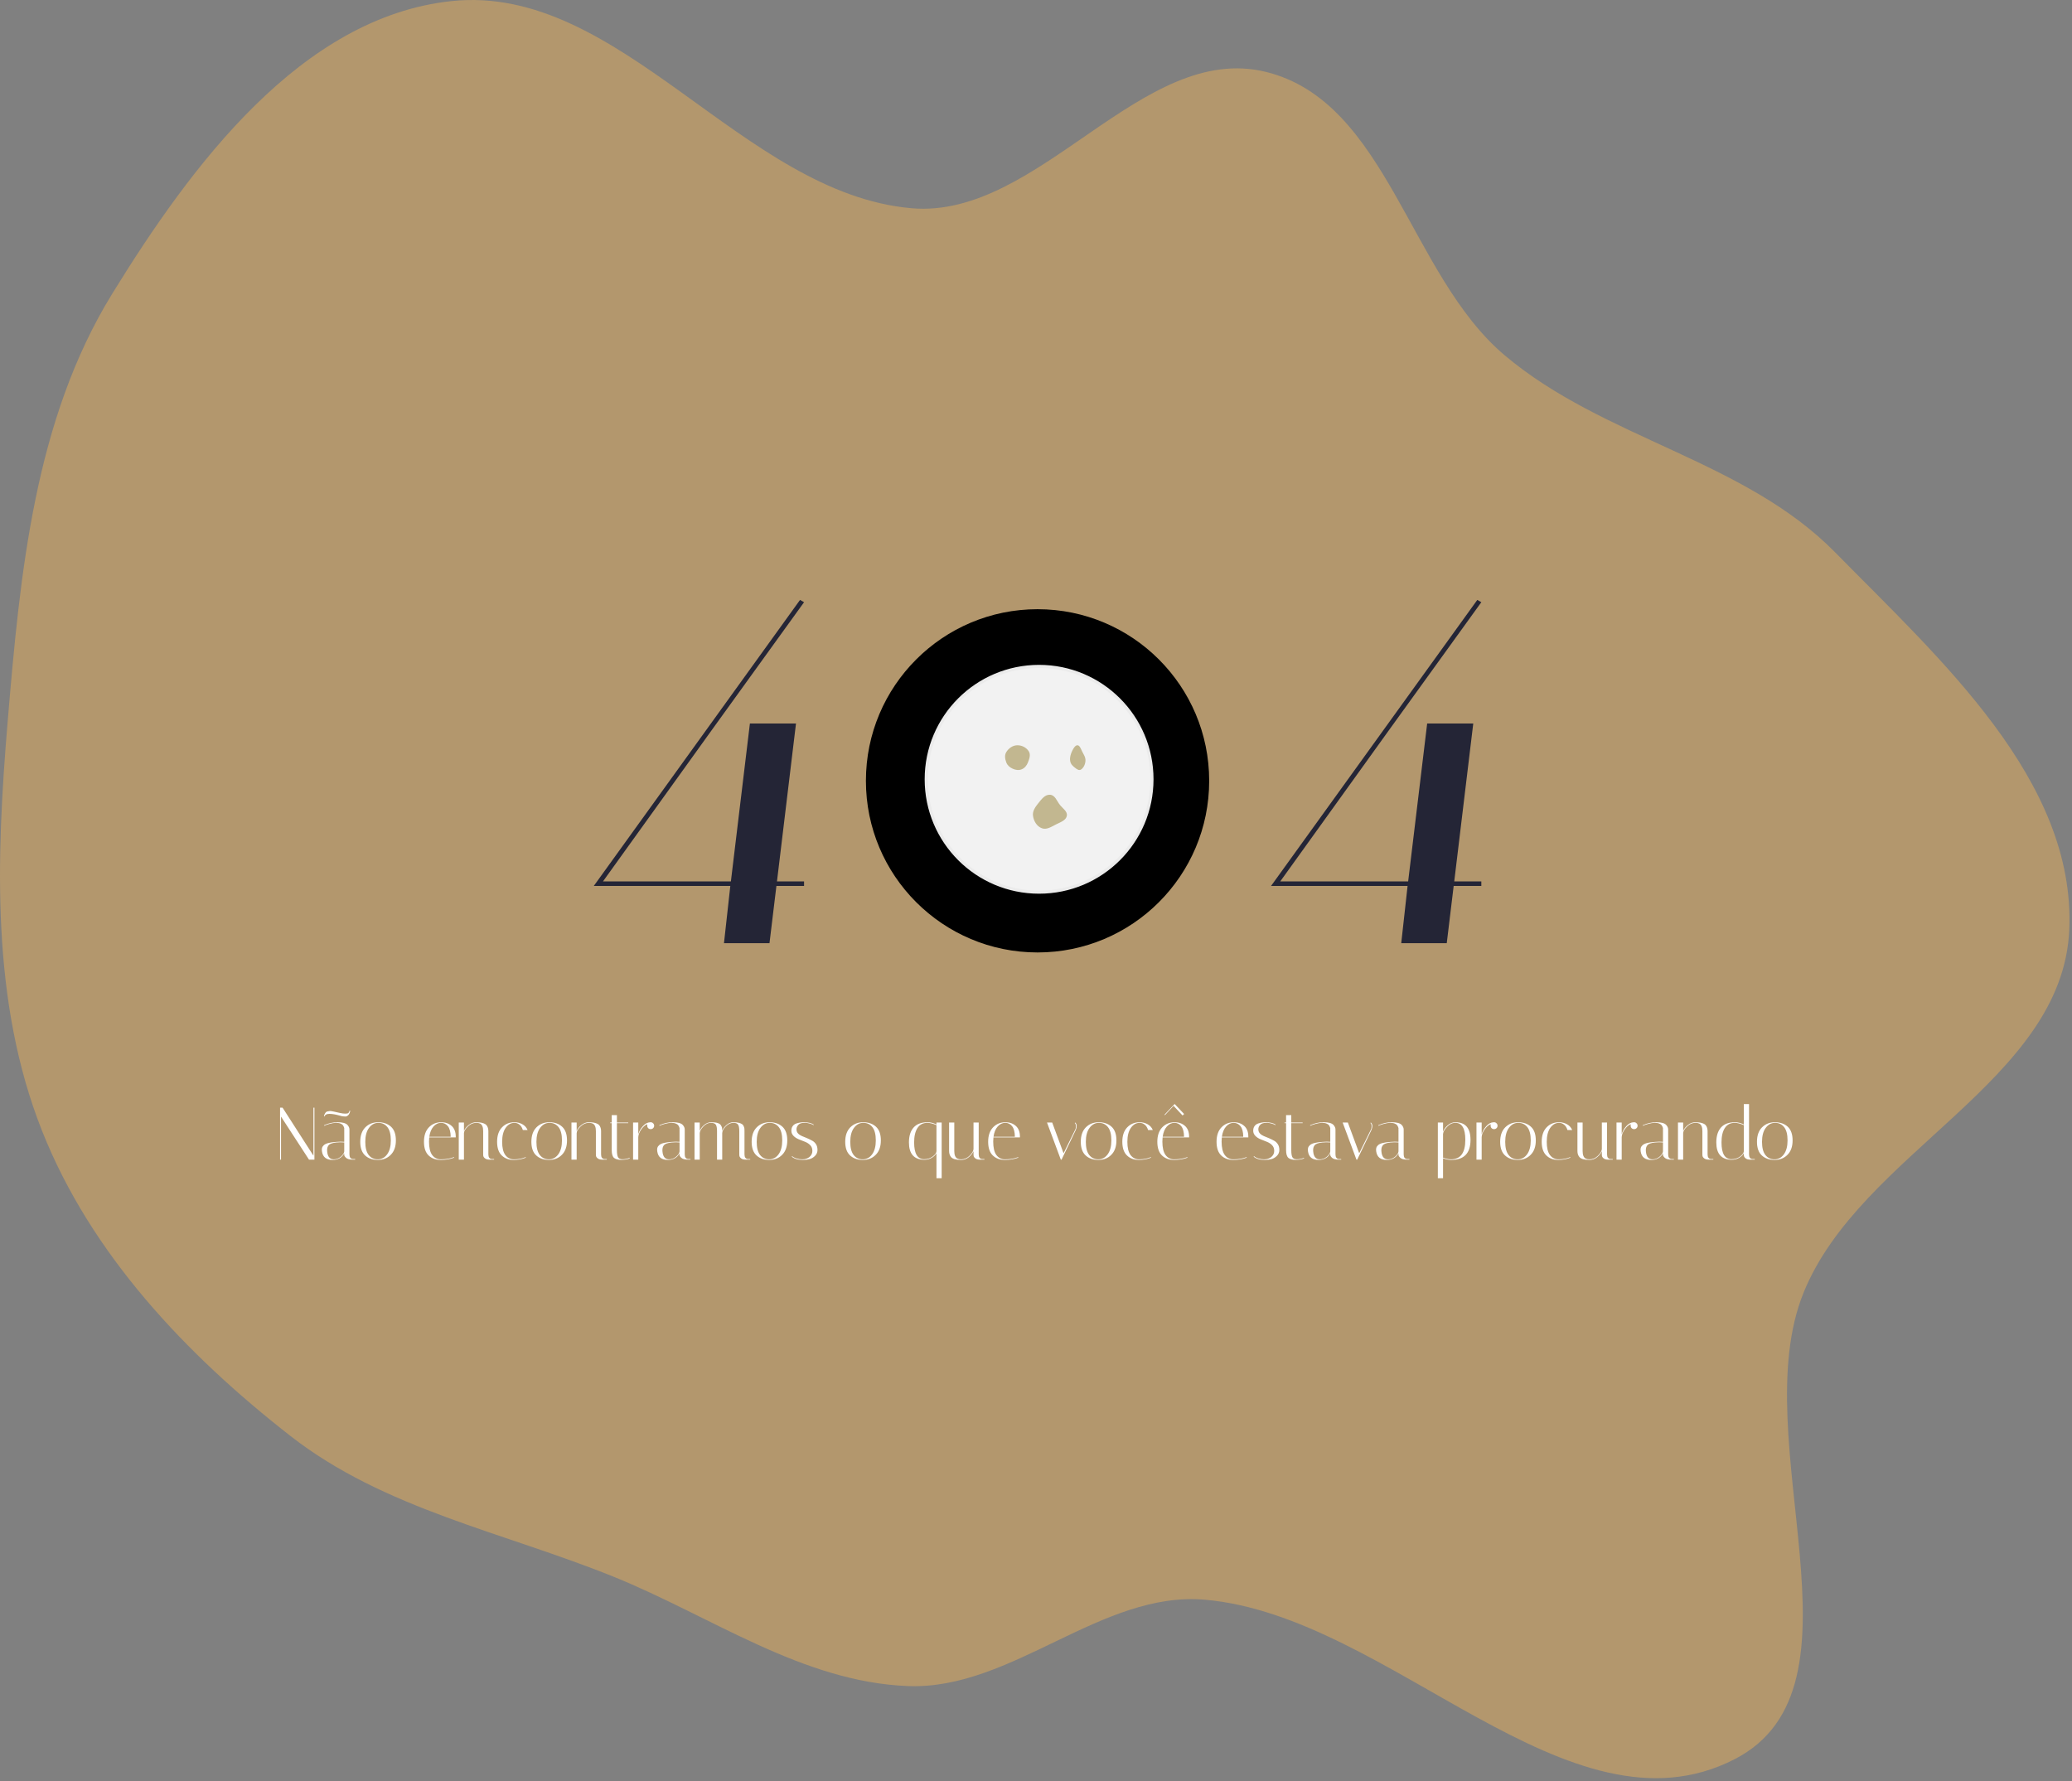 <svg width="670" height="576" viewBox="0 0 670 576" fill="none" xmlns="http://www.w3.org/2000/svg">
<rect x="0" y="0" width="670" height="576" fill="#808080" stroke="none"/>
<path opacity="0.4" fillRule="evenodd" clipRule="evenodd" d="M669.121 300.622C667.031 349.636 601.525 372.609 583.167 418.103C563.942 465.746 606.579 545.462 560.864 568.906C507.256 596.397 449.718 522.629 389.707 517.314C356.107 514.338 327.297 546.541 293.59 545.234C259.419 543.909 230.168 522.738 198.472 509.901C162.852 495.474 124.223 488.008 93.925 464.366C60.097 437.967 29.352 405.507 13.563 365.608C-2.904 323.995 -1.263 277.876 2.481 233.28C6.495 185.472 11.121 135.845 36.281 94.996C61.882 53.43 97.401 5.55 145.942 0.356C200.636 -5.496 239.981 62.574 294.781 67.338C336.017 70.924 369.243 13.303 409.418 23.265C448.592 32.978 455.7 88.847 486.538 114.885C518.57 141.931 563.992 148.696 593.382 178.592C627.314 213.111 671.184 252.262 669.121 300.622Z" fill="#ffba52"/>
<circle cx="335.5" cy="252.5" r="55.5" fill="url(#paint0_radial_0_1)"/>
<circle cx="336" cy="252" r="36.5" fill="#F2F2F2" stroke="#EBEBEB"/>
<path fillRule="evenodd" clipRule="evenodd" d="M339.56 257.007C341.193 257.126 341.731 259.028 342.715 260.267C343.638 261.429 345.236 262.388 344.971 263.82C344.698 265.285 342.937 265.863 341.547 266.558C340.051 267.305 338.5 268.413 336.919 267.842C335.244 267.237 334.281 265.527 334.034 263.845C333.809 262.319 334.741 260.981 335.73 259.758C336.754 258.49 337.879 256.884 339.56 257.007Z" fill="#C2B790"/>
<path fillRule="evenodd" clipRule="evenodd" d="M348.477 241.004C349.165 241.076 349.539 242.232 349.979 243.117C350.435 244.035 351.079 244.885 350.992 246.069C350.898 247.345 350.277 248.388 349.556 248.846C348.896 249.265 348.211 248.75 347.573 248.24C346.935 247.729 346.223 247.18 346.045 246.037C345.862 244.867 346.265 243.719 346.721 242.777C347.172 241.842 347.759 240.929 348.477 241.004Z" fill="#C2B790"/>
<path fillRule="evenodd" clipRule="evenodd" d="M328.854 241.003C330.368 240.948 331.883 241.712 332.66 242.951C333.353 244.054 332.848 245.404 332.371 246.607C331.992 247.563 331.331 248.391 330.344 248.79C329.412 249.166 328.382 248.998 327.465 248.589C326.533 248.174 325.768 247.511 325.413 246.591C324.984 245.478 324.762 244.234 325.391 243.212C326.131 242.011 327.393 241.055 328.854 241.003Z" fill="#C2B790"/>
<path d="M260 285.02V286.5H251.058L248.822 305H234.104L236.153 286.5H192L258.696 194L260 194.74C241.618 220.147 219.945 250.24 194.981 285.02H236.34L242.488 233.96H257.392L251.244 285.02H260Z" fill="#242536"/>
<path d="M479 285.02V286.5H470.058L467.822 305H453.104L455.153 286.5H411L477.696 194L479 194.74C460.618 220.147 438.945 250.24 413.981 285.02H455.34L461.488 233.96H476.392L470.244 285.02H479Z" fill="#242536"/>
<path d="M90.872 375H90.56V358.2H91.376L101.36 373.728V358.2H101.672V375H99.92L90.872 361.08V375ZM114.099 375C113.011 375 112.267 374.792 111.867 374.376C111.499 374.024 111.315 373.72 111.315 373.464V372.96C110.531 374.384 109.275 375.096 107.547 375.096C105.531 375.096 104.387 374.184 104.115 372.36C104.083 372.168 104.067 371.976 104.067 371.784C104.067 371.576 104.099 371.352 104.163 371.112C104.227 370.872 104.411 370.608 104.715 370.32C105.323 369.744 106.659 369.392 108.723 369.264C109.235 369.216 109.707 369.192 110.139 369.192C110.571 369.192 110.963 369.208 111.315 369.24V365.256C111.283 365.24 111.283 365.168 111.315 365.04C111.347 364.896 111.315 364.72 111.219 364.512C111.139 364.288 111.027 364.072 110.883 363.864C110.739 363.656 110.483 363.48 110.115 363.336C109.747 363.176 109.267 363.096 108.675 363.096C108.083 363.096 107.387 363.208 106.587 363.432C105.803 363.64 105.227 363.848 104.859 364.056L104.763 363.888C106.187 363.232 107.635 362.904 109.107 362.904C110.755 362.904 111.843 363.2 112.371 363.792C112.787 364.256 112.995 364.744 112.995 365.256V373.296C112.995 373.76 113.083 374.12 113.259 374.376C113.451 374.616 113.643 374.744 113.835 374.76L114.099 374.808H114.843V375H114.099ZM107.931 374.904C108.779 374.904 109.539 374.616 110.211 374.04C110.899 373.448 111.267 372.88 111.315 372.336V369.432C110.883 369.4 110.443 369.384 109.995 369.384C109.563 369.384 109.131 369.408 108.699 369.456C107.483 369.6 106.691 369.872 106.323 370.272C105.955 370.672 105.771 371.224 105.771 371.928C105.771 372.056 105.779 372.2 105.795 372.36C105.939 374.056 106.651 374.904 107.931 374.904ZM104.955 361.032L104.763 360.96C104.843 360.48 105.051 360.048 105.387 359.664C105.499 359.536 105.683 359.448 105.939 359.4L106.515 359.304C106.787 359.24 107.283 359.296 108.003 359.472C108.723 359.632 109.371 359.776 109.947 359.904C110.571 360.048 111.139 360.12 111.651 360.12C112.163 360.12 112.499 360.056 112.659 359.928C112.819 359.784 112.947 359.528 113.043 359.16L113.259 359.208C113.083 360.072 112.755 360.632 112.275 360.888C112.083 361 111.907 361.056 111.747 361.056C111.587 361.056 111.427 361.048 111.267 361.032C110.899 361.032 110.467 360.952 109.971 360.792C108.579 360.392 107.427 360.192 106.515 360.192C105.619 360.192 105.099 360.472 104.955 361.032ZM122.179 375.096C120.499 375.096 119.131 374.616 118.075 373.656C117.019 372.696 116.491 371.216 116.491 369.216C116.491 367.216 117.035 365.664 118.123 364.56C119.227 363.456 120.619 362.904 122.299 362.904C123.995 362.904 125.371 363.384 126.427 364.344C127.483 365.304 128.011 366.784 128.011 368.784C128.011 370.784 127.459 372.336 126.355 373.44C125.267 374.544 123.875 375.096 122.179 375.096ZM122.347 363.096C121.131 363.096 120.123 363.64 119.323 364.728C118.523 365.8 118.123 367.304 118.123 369.24C118.123 371.16 118.491 372.584 119.227 373.512C119.963 374.44 120.939 374.904 122.155 374.904C123.371 374.904 124.379 374.368 125.179 373.296C125.979 372.208 126.379 370.704 126.379 368.784C126.379 366.848 126.011 365.416 125.275 364.488C124.539 363.56 123.563 363.096 122.347 363.096ZM138.725 369.144C138.725 371.128 139.069 372.584 139.757 373.512C140.461 374.44 141.381 374.904 142.517 374.904C144.117 374.904 145.541 374.664 146.789 374.184L146.861 374.352C145.581 374.848 144.133 375.096 142.517 375.096C140.917 375.096 139.613 374.616 138.605 373.656C137.597 372.696 137.093 371.216 137.093 369.216C137.093 367.216 137.621 365.664 138.677 364.56C139.733 363.456 141.077 362.904 142.709 362.904C144.021 362.904 145.125 363.296 146.021 364.08C146.917 364.864 147.365 366.024 147.365 367.56C147.365 367.64 147.365 367.72 147.365 367.8H138.797C138.749 368.232 138.725 368.68 138.725 369.144ZM145.733 367.608C145.717 366.072 145.421 364.936 144.845 364.2C144.269 363.464 143.525 363.096 142.613 363.096C141.701 363.096 140.885 363.496 140.165 364.296C139.461 365.096 139.013 366.2 138.821 367.608H145.733ZM158.303 375C157.647 375 157.143 374.856 156.791 374.568C156.455 374.28 156.279 373.992 156.263 373.704L156.239 373.296V365.76C156.239 364.496 155.911 363.688 155.255 363.336C154.919 363.176 154.503 363.096 154.007 363.096C152.983 363.096 152.063 363.504 151.247 364.32C150.431 365.12 150.023 365.84 150.023 366.48V375H148.343V363H150.023V365.736C150.295 365.048 150.799 364.408 151.535 363.816C152.271 363.208 153.079 362.904 153.959 362.904C154.839 362.904 155.551 362.992 156.095 363.168C156.655 363.328 157.063 363.56 157.319 363.864C157.719 364.36 157.919 365 157.919 365.784V373.296C157.919 373.76 158.007 374.12 158.183 374.376C158.375 374.616 158.567 374.744 158.759 374.76L159.023 374.808H159.767V375H158.303ZM166.357 363.096C165.221 363.096 164.269 363.64 163.501 364.728C162.749 365.816 162.373 367.32 162.373 369.24C162.373 371.16 162.717 372.584 163.405 373.512C164.109 374.44 165.029 374.904 166.165 374.904C167.589 374.904 168.853 374.664 169.957 374.184L170.029 374.352C168.893 374.848 167.565 375.096 166.045 375.096C164.525 375.096 163.261 374.616 162.253 373.656C161.245 372.696 160.741 371.216 160.741 369.216C160.741 367.216 161.269 365.664 162.325 364.56C163.381 363.456 164.725 362.904 166.357 362.904C167.269 362.904 168.109 363.112 168.877 363.528C169.661 363.944 170.237 364.576 170.605 365.424H169.069C168.829 364.64 168.461 364.056 167.965 363.672C167.485 363.288 166.949 363.096 166.357 363.096ZM177.515 375.096C175.835 375.096 174.467 374.616 173.411 373.656C172.355 372.696 171.827 371.216 171.827 369.216C171.827 367.216 172.371 365.664 173.459 364.56C174.563 363.456 175.955 362.904 177.635 362.904C179.331 362.904 180.707 363.384 181.763 364.344C182.819 365.304 183.347 366.784 183.347 368.784C183.347 370.784 182.795 372.336 181.691 373.44C180.603 374.544 179.211 375.096 177.515 375.096ZM177.683 363.096C176.467 363.096 175.459 363.64 174.659 364.728C173.859 365.8 173.459 367.304 173.459 369.24C173.459 371.16 173.827 372.584 174.563 373.512C175.299 374.44 176.275 374.904 177.491 374.904C178.707 374.904 179.715 374.368 180.515 373.296C181.315 372.208 181.715 370.704 181.715 368.784C181.715 366.848 181.347 365.416 180.611 364.488C179.875 363.56 178.899 363.096 177.683 363.096ZM194.748 375C194.092 375 193.588 374.856 193.236 374.568C192.9 374.28 192.724 373.992 192.708 373.704L192.684 373.296V365.76C192.684 364.496 192.356 363.688 191.7 363.336C191.364 363.176 190.948 363.096 190.452 363.096C189.428 363.096 188.508 363.504 187.692 364.32C186.876 365.12 186.468 365.84 186.468 366.48V375H184.788V363H186.468V365.736C186.74 365.048 187.244 364.408 187.98 363.816C188.716 363.208 189.524 362.904 190.404 362.904C191.284 362.904 191.996 362.992 192.54 363.168C193.1 363.328 193.508 363.56 193.764 363.864C194.164 364.36 194.364 365 194.364 365.784V373.296C194.364 373.76 194.452 374.12 194.628 374.376C194.82 374.616 195.012 374.744 195.204 374.76L195.468 374.808H196.212V375H194.748ZM197.301 363.192V363H197.805V360.6H199.485V363H203.157V363.192H199.485V371.928C199.485 372.968 199.597 373.72 199.821 374.184C200.061 374.648 200.549 374.88 201.285 374.88C202.037 374.88 202.797 374.728 203.565 374.424L203.637 374.616C202.837 374.92 201.917 375.072 200.877 375.072C199.853 375.072 199.085 374.864 198.573 374.448C198.061 374.016 197.805 373.168 197.805 371.904V363.192H197.301ZM209.294 364.032V363.528C208.574 363.816 207.918 364.4 207.326 365.28C206.734 366.144 206.422 366.96 206.39 367.728V375H204.71V363H206.39V366.816C206.646 365.888 207.134 365.016 207.854 364.2C208.574 363.368 209.39 362.936 210.302 362.904H210.398C210.718 362.904 210.982 363.016 211.19 363.24C211.414 363.448 211.526 363.712 211.526 364.032C211.526 364.352 211.414 364.616 211.19 364.824C210.982 365.032 210.718 365.136 210.398 365.136C210.078 365.136 209.814 365.032 209.606 364.824C209.398 364.616 209.294 364.352 209.294 364.032ZM222.52 375C221.432 375 220.688 374.792 220.288 374.376C219.92 374.024 219.736 373.72 219.736 373.464V372.96C218.952 374.384 217.696 375.096 215.968 375.096C213.952 375.096 212.808 374.184 212.536 372.36C212.504 372.168 212.488 371.976 212.488 371.784C212.488 371.576 212.52 371.352 212.584 371.112C212.648 370.872 212.832 370.608 213.136 370.32C213.744 369.744 215.08 369.392 217.144 369.264C217.656 369.216 218.128 369.192 218.56 369.192C218.992 369.192 219.384 369.208 219.736 369.24V365.256C219.704 365.24 219.704 365.168 219.736 365.04C219.768 364.896 219.736 364.72 219.64 364.512C219.56 364.288 219.448 364.072 219.304 363.864C219.16 363.656 218.904 363.48 218.536 363.336C218.168 363.176 217.688 363.096 217.096 363.096C216.504 363.096 215.808 363.208 215.008 363.432C214.224 363.64 213.648 363.848 213.28 364.056L213.184 363.888C214.608 363.232 216.056 362.904 217.528 362.904C219.176 362.904 220.264 363.2 220.792 363.792C221.208 364.256 221.416 364.744 221.416 365.256V373.296C221.416 373.76 221.504 374.12 221.68 374.376C221.872 374.616 222.064 374.744 222.256 374.76L222.52 374.808H223.264V375H222.52ZM216.352 374.904C217.2 374.904 217.96 374.616 218.632 374.04C219.32 373.448 219.688 372.88 219.736 372.336V369.432C219.304 369.4 218.864 369.384 218.416 369.384C217.984 369.384 217.552 369.408 217.12 369.456C215.904 369.6 215.112 369.872 214.744 370.272C214.376 370.672 214.192 371.224 214.192 371.928C214.192 372.056 214.2 372.2 214.216 372.36C214.36 374.056 215.072 374.904 216.352 374.904ZM239.057 365.76C239.057 364.784 238.929 364.096 238.673 363.696C238.417 363.296 237.929 363.096 237.209 363.096C236.249 363.096 235.393 363.496 234.641 364.296C233.905 365.096 233.537 365.816 233.537 366.456V375H231.857V365.76C231.857 364.784 231.729 364.096 231.473 363.696C231.217 363.296 230.673 363.096 229.841 363.096C229.009 363.096 228.217 363.48 227.465 364.248C226.729 365.016 226.329 365.728 226.265 366.384V375H224.585V363H226.265V365.712C226.521 365.024 226.993 364.384 227.681 363.792C228.369 363.2 229.137 362.904 229.985 362.904C230.833 362.904 231.505 362.984 232.001 363.144C232.513 363.288 232.873 363.52 233.081 363.84C233.289 364.16 233.417 364.44 233.465 364.68C233.513 364.92 233.537 365.256 233.537 365.688C233.793 365 234.257 364.368 234.929 363.792C235.601 363.2 236.321 362.904 237.089 362.904C237.857 362.904 238.473 362.968 238.937 363.096C239.401 363.224 239.745 363.368 239.969 363.528C240.209 363.688 240.385 363.92 240.497 364.224C240.625 364.528 240.697 364.776 240.713 364.968C240.729 365.16 240.737 365.432 240.737 365.784V373.296C240.737 373.76 240.825 374.12 241.001 374.376C241.193 374.616 241.385 374.744 241.577 374.76L241.841 374.808H242.585V375H241.121C240.465 375 239.961 374.856 239.609 374.568C239.273 374.28 239.097 373.992 239.081 373.704L239.057 373.296V365.76ZM248.742 375.096C247.062 375.096 245.694 374.616 244.638 373.656C243.582 372.696 243.054 371.216 243.054 369.216C243.054 367.216 243.598 365.664 244.686 364.56C245.79 363.456 247.182 362.904 248.862 362.904C250.558 362.904 251.934 363.384 252.99 364.344C254.046 365.304 254.574 366.784 254.574 368.784C254.574 370.784 254.022 372.336 252.918 373.44C251.83 374.544 250.438 375.096 248.742 375.096ZM248.91 363.096C247.694 363.096 246.686 363.64 245.886 364.728C245.086 365.8 244.686 367.304 244.686 369.24C244.686 371.16 245.054 372.584 245.79 373.512C246.526 374.44 247.502 374.904 248.718 374.904C249.934 374.904 250.942 374.368 251.742 373.296C252.542 372.208 252.942 370.704 252.942 368.784C252.942 366.848 252.574 365.416 251.838 364.488C251.102 363.56 250.126 363.096 248.91 363.096ZM263.023 363.84C262.767 363.632 262.351 363.456 261.775 363.312C261.215 363.168 260.791 363.096 260.503 363.096C260.215 363.096 260.047 363.096 259.999 363.096C259.135 363.112 258.511 363.336 258.127 363.768C257.743 364.184 257.551 364.656 257.551 365.184C257.551 365.712 257.719 366.16 258.055 366.528C258.391 366.88 258.807 367.16 259.303 367.368C259.815 367.56 260.359 367.784 260.935 368.04C261.527 368.296 262.071 368.56 262.567 368.832C263.079 369.088 263.503 369.472 263.839 369.984C264.175 370.48 264.343 371.104 264.343 371.856C264.343 372.608 264.079 373.248 263.551 373.776C263.023 374.304 262.431 374.656 261.775 374.832C261.135 375.008 260.439 375.096 259.687 375.096C258.055 375.096 256.831 374.736 256.015 374.016L256.159 373.872C256.479 374.176 256.951 374.424 257.575 374.616C258.215 374.808 258.831 374.904 259.423 374.904C260.367 374.904 261.143 374.648 261.751 374.136C262.375 373.608 262.687 372.96 262.687 372.192C262.687 371.408 262.455 370.784 261.991 370.32C261.527 369.84 260.959 369.472 260.287 369.216C259.631 368.944 258.967 368.68 258.295 368.424C257.623 368.152 257.055 367.784 256.591 367.32C256.127 366.84 255.895 366.288 255.895 365.664C255.895 365.04 256.039 364.536 256.327 364.152C256.615 363.752 256.999 363.472 257.479 363.312C258.295 363.04 259.111 362.904 259.927 362.904C261.303 362.904 262.375 363.16 263.143 363.672L263.023 363.84ZM279 375.096C277.32 375.096 275.952 374.616 274.896 373.656C273.84 372.696 273.312 371.216 273.312 369.216C273.312 367.216 273.856 365.664 274.944 364.56C276.048 363.456 277.44 362.904 279.12 362.904C280.816 362.904 282.192 363.384 283.248 364.344C284.304 365.304 284.832 366.784 284.832 368.784C284.832 370.784 284.28 372.336 283.176 373.44C282.088 374.544 280.696 375.096 279 375.096ZM279.168 363.096C277.952 363.096 276.944 363.64 276.144 364.728C275.344 365.8 274.944 367.304 274.944 369.24C274.944 371.16 275.312 372.584 276.048 373.512C276.784 374.44 277.76 374.904 278.976 374.904C280.192 374.904 281.2 374.368 282 373.296C282.8 372.208 283.2 370.704 283.2 368.784C283.2 366.848 282.832 365.416 282.096 364.488C281.36 363.56 280.384 363.096 279.168 363.096ZM293.913 369.432C293.913 367.352 294.417 365.744 295.425 364.608C296.433 363.472 297.945 362.904 299.961 362.904C300.905 362.904 301.857 363.144 302.817 363.624V363H304.497V381H302.817V372.912C302.513 373.472 302.009 373.968 301.305 374.4C300.601 374.832 299.769 375.048 298.809 375.048C295.545 374.968 293.913 373.096 293.913 369.432ZM298.833 374.856C299.905 374.856 300.825 374.568 301.593 373.992C302.361 373.416 302.769 372.848 302.817 372.288V363.84C301.681 363.344 300.705 363.096 299.889 363.096C298.465 363.096 297.393 363.656 296.673 364.776C295.953 365.88 295.593 367.432 295.593 369.432C295.593 373.048 296.673 374.856 298.833 374.856ZM308.578 372.24C308.578 373.504 308.914 374.312 309.586 374.664C309.906 374.824 310.314 374.904 310.81 374.904C311.818 374.904 312.714 374.52 313.498 373.752C314.298 372.984 314.73 372.272 314.794 371.616V363H316.474V373.296C316.474 373.76 316.562 374.12 316.738 374.376C316.93 374.616 317.122 374.744 317.314 374.76L317.578 374.808H318.322V375H316.858C316.202 375 315.698 374.856 315.346 374.568C315.01 374.28 314.834 373.992 314.818 373.704L314.794 373.296V372.264C314.506 372.952 313.994 373.6 313.258 374.208C312.522 374.8 311.714 375.096 310.834 375.096C309.97 375.096 309.258 375.016 308.698 374.856C308.154 374.68 307.762 374.44 307.521 374.136C307.106 373.64 306.898 373 306.898 372.216V363H308.578V372.24ZM321.162 369.144C321.162 371.128 321.506 372.584 322.194 373.512C322.898 374.44 323.818 374.904 324.954 374.904C326.554 374.904 327.978 374.664 329.226 374.184L329.298 374.352C328.018 374.848 326.57 375.096 324.954 375.096C323.354 375.096 322.05 374.616 321.042 373.656C320.034 372.696 319.53 371.216 319.53 369.216C319.53 367.216 320.058 365.664 321.114 364.56C322.17 363.456 323.514 362.904 325.146 362.904C326.458 362.904 327.562 363.296 328.458 364.08C329.354 364.864 329.802 366.024 329.802 367.56C329.802 367.64 329.802 367.72 329.802 367.8H321.234C321.186 368.232 321.162 368.68 321.162 369.144ZM328.17 367.608C328.154 366.072 327.858 364.936 327.282 364.2C326.706 363.464 325.962 363.096 325.05 363.096C324.138 363.096 323.322 363.496 322.602 364.296C321.898 365.096 321.45 366.2 321.258 367.608H328.17ZM347.535 363.144L347.679 363C347.743 363.032 347.823 363.128 347.919 363.288C348.031 363.448 348.095 363.592 348.111 363.72C348.143 363.848 348.159 363.968 348.159 364.08C348.159 364.512 348.063 364.952 347.871 365.4L343.263 375H343.023L338.559 363H340.239L343.911 372.936L347.631 365.4C347.823 365.064 347.919 364.664 347.919 364.2C347.919 363.736 347.791 363.384 347.535 363.144ZM355.171 375.096C353.491 375.096 352.123 374.616 351.067 373.656C350.011 372.696 349.483 371.216 349.483 369.216C349.483 367.216 350.027 365.664 351.115 364.56C352.219 363.456 353.611 362.904 355.291 362.904C356.987 362.904 358.363 363.384 359.419 364.344C360.475 365.304 361.003 366.784 361.003 368.784C361.003 370.784 360.451 372.336 359.347 373.44C358.259 374.544 356.867 375.096 355.171 375.096ZM355.339 363.096C354.123 363.096 353.115 363.64 352.315 364.728C351.515 365.8 351.115 367.304 351.115 369.24C351.115 371.16 351.483 372.584 352.219 373.512C352.955 374.44 353.931 374.904 355.147 374.904C356.363 374.904 357.371 374.368 358.171 373.296C358.971 372.208 359.371 370.704 359.371 368.784C359.371 366.848 359.003 365.416 358.267 364.488C357.531 363.56 356.555 363.096 355.339 363.096ZM368.529 363.096C367.393 363.096 366.441 363.64 365.673 364.728C364.921 365.816 364.545 367.32 364.545 369.24C364.545 371.16 364.889 372.584 365.577 373.512C366.281 374.44 367.201 374.904 368.337 374.904C369.761 374.904 371.025 374.664 372.129 374.184L372.201 374.352C371.065 374.848 369.737 375.096 368.217 375.096C366.697 375.096 365.433 374.616 364.425 373.656C363.417 372.696 362.913 371.216 362.913 369.216C362.913 367.216 363.441 365.664 364.497 364.56C365.553 363.456 366.897 362.904 368.529 362.904C369.441 362.904 370.281 363.112 371.049 363.528C371.833 363.944 372.409 364.576 372.777 365.424H371.241C371.001 364.64 370.633 364.056 370.137 363.672C369.657 363.288 369.121 363.096 368.529 363.096ZM375.865 369.144C375.865 371.128 376.209 372.584 376.897 373.512C377.601 374.44 378.521 374.904 379.657 374.904C381.257 374.904 382.681 374.664 383.929 374.184L384.001 374.352C382.721 374.848 381.273 375.096 379.657 375.096C378.057 375.096 376.753 374.616 375.745 373.656C374.737 372.696 374.233 371.216 374.233 369.216C374.233 367.216 374.761 365.664 375.817 364.56C376.873 363.456 378.217 362.904 379.849 362.904C381.161 362.904 382.265 363.296 383.161 364.08C384.057 364.864 384.505 366.024 384.505 367.56C384.505 367.64 384.505 367.72 384.505 367.8H375.937C375.889 368.232 375.865 368.68 375.865 369.144ZM382.873 367.608C382.857 366.072 382.561 364.936 381.985 364.2C381.409 363.464 380.665 363.096 379.753 363.096C378.841 363.096 378.025 363.496 377.305 364.296C376.601 365.096 376.153 366.2 375.961 367.608H382.873ZM382.897 360.24L382.393 360.72L379.489 357.6L376.705 360.6L376.537 360.48L379.825 357L382.897 360.24ZM395.014 369.144C395.014 371.128 395.358 372.584 396.046 373.512C396.75 374.44 397.67 374.904 398.806 374.904C400.406 374.904 401.83 374.664 403.078 374.184L403.15 374.352C401.87 374.848 400.422 375.096 398.806 375.096C397.206 375.096 395.902 374.616 394.894 373.656C393.886 372.696 393.382 371.216 393.382 369.216C393.382 367.216 393.91 365.664 394.966 364.56C396.022 363.456 397.366 362.904 398.998 362.904C400.31 362.904 401.414 363.296 402.31 364.08C403.206 364.864 403.654 366.024 403.654 367.56C403.654 367.64 403.654 367.72 403.654 367.8H395.086C395.038 368.232 395.014 368.68 395.014 369.144ZM402.022 367.608C402.006 366.072 401.71 364.936 401.134 364.2C400.558 363.464 399.814 363.096 398.902 363.096C397.99 363.096 397.174 363.496 396.454 364.296C395.75 365.096 395.302 366.2 395.11 367.608H402.022ZM412.366 363.84C412.11 363.632 411.694 363.456 411.118 363.312C410.558 363.168 410.134 363.096 409.846 363.096C409.558 363.096 409.39 363.096 409.342 363.096C408.478 363.112 407.854 363.336 407.47 363.768C407.086 364.184 406.894 364.656 406.894 365.184C406.894 365.712 407.062 366.16 407.398 366.528C407.734 366.88 408.15 367.16 408.646 367.368C409.158 367.56 409.702 367.784 410.278 368.04C410.87 368.296 411.414 368.56 411.91 368.832C412.422 369.088 412.846 369.472 413.182 369.984C413.518 370.48 413.686 371.104 413.686 371.856C413.686 372.608 413.422 373.248 412.894 373.776C412.366 374.304 411.774 374.656 411.118 374.832C410.478 375.008 409.782 375.096 409.03 375.096C407.398 375.096 406.174 374.736 405.358 374.016L405.502 373.872C405.822 374.176 406.294 374.424 406.918 374.616C407.558 374.808 408.174 374.904 408.766 374.904C409.71 374.904 410.486 374.648 411.094 374.136C411.718 373.608 412.03 372.96 412.03 372.192C412.03 371.408 411.798 370.784 411.334 370.32C410.87 369.84 410.302 369.472 409.63 369.216C408.974 368.944 408.31 368.68 407.638 368.424C406.966 368.152 406.398 367.784 405.934 367.32C405.47 366.84 405.238 366.288 405.238 365.664C405.238 365.04 405.382 364.536 405.67 364.152C405.958 363.752 406.342 363.472 406.822 363.312C407.638 363.04 408.454 362.904 409.27 362.904C410.646 362.904 411.718 363.16 412.486 363.672L412.366 363.84ZM415.363 363.192V363H415.867V360.6H417.547V363H421.219V363.192H417.547V371.928C417.547 372.968 417.659 373.72 417.883 374.184C418.123 374.648 418.611 374.88 419.347 374.88C420.099 374.88 420.859 374.728 421.627 374.424L421.699 374.616C420.899 374.92 419.979 375.072 418.939 375.072C417.915 375.072 417.147 374.864 416.635 374.448C416.123 374.016 415.867 373.168 415.867 371.904V363.192H415.363ZM432.942 375C431.854 375 431.11 374.792 430.71 374.376C430.342 374.024 430.158 373.72 430.158 373.464V372.96C429.374 374.384 428.118 375.096 426.39 375.096C424.374 375.096 423.23 374.184 422.958 372.36C422.926 372.168 422.91 371.976 422.91 371.784C422.91 371.576 422.942 371.352 423.006 371.112C423.07 370.872 423.254 370.608 423.558 370.32C424.166 369.744 425.502 369.392 427.566 369.264C428.078 369.216 428.55 369.192 428.982 369.192C429.414 369.192 429.806 369.208 430.158 369.24V365.256C430.126 365.24 430.126 365.168 430.158 365.04C430.19 364.896 430.158 364.72 430.062 364.512C429.982 364.288 429.87 364.072 429.726 363.864C429.582 363.656 429.326 363.48 428.958 363.336C428.59 363.176 428.11 363.096 427.518 363.096C426.926 363.096 426.23 363.208 425.43 363.432C424.646 363.64 424.07 363.848 423.702 364.056L423.606 363.888C425.03 363.232 426.478 362.904 427.95 362.904C429.598 362.904 430.686 363.2 431.214 363.792C431.63 364.256 431.838 364.744 431.838 365.256V373.296C431.838 373.76 431.926 374.12 432.102 374.376C432.294 374.616 432.486 374.744 432.678 374.76L432.942 374.808H433.686V375H432.942ZM426.774 374.904C427.622 374.904 428.382 374.616 429.054 374.04C429.742 373.448 430.11 372.88 430.158 372.336V369.432C429.726 369.4 429.286 369.384 428.838 369.384C428.406 369.384 427.974 369.408 427.542 369.456C426.326 369.6 425.534 369.872 425.166 370.272C424.798 370.672 424.614 371.224 424.614 371.928C424.614 372.056 424.622 372.2 424.638 372.36C424.782 374.056 425.494 374.904 426.774 374.904ZM443.136 363.144L443.28 363C443.344 363.032 443.424 363.128 443.52 363.288C443.632 363.448 443.696 363.592 443.712 363.72C443.744 363.848 443.76 363.968 443.76 364.08C443.76 364.512 443.664 364.952 443.472 365.4L438.864 375H438.624L434.16 363H435.84L439.512 372.936L443.232 365.4C443.424 365.064 443.52 364.664 443.52 364.2C443.52 363.736 443.392 363.384 443.136 363.144ZM454.997 375C453.909 375 453.165 374.792 452.765 374.376C452.397 374.024 452.213 373.72 452.213 373.464V372.96C451.429 374.384 450.173 375.096 448.445 375.096C446.429 375.096 445.285 374.184 445.013 372.36C444.981 372.168 444.965 371.976 444.965 371.784C444.965 371.576 444.997 371.352 445.061 371.112C445.125 370.872 445.309 370.608 445.613 370.32C446.221 369.744 447.557 369.392 449.621 369.264C450.133 369.216 450.605 369.192 451.037 369.192C451.469 369.192 451.861 369.208 452.213 369.24V365.256C452.181 365.24 452.181 365.168 452.213 365.04C452.245 364.896 452.213 364.72 452.117 364.512C452.037 364.288 451.925 364.072 451.781 363.864C451.637 363.656 451.381 363.48 451.013 363.336C450.645 363.176 450.165 363.096 449.573 363.096C448.981 363.096 448.285 363.208 447.485 363.432C446.701 363.64 446.125 363.848 445.757 364.056L445.661 363.888C447.085 363.232 448.533 362.904 450.005 362.904C451.653 362.904 452.741 363.2 453.269 363.792C453.685 364.256 453.893 364.744 453.893 365.256V373.296C453.893 373.76 453.981 374.12 454.157 374.376C454.349 374.616 454.541 374.744 454.733 374.76L454.997 374.808H455.741V375H454.997ZM448.829 374.904C449.677 374.904 450.437 374.616 451.109 374.04C451.797 373.448 452.165 372.88 452.213 372.336V369.432C451.781 369.4 451.341 369.384 450.893 369.384C450.461 369.384 450.029 369.408 449.597 369.456C448.381 369.6 447.589 369.872 447.221 370.272C446.853 370.672 446.669 371.224 446.669 371.928C446.669 372.056 446.677 372.2 446.693 372.36C446.837 374.056 447.549 374.904 448.829 374.904ZM464.942 363H466.622V365.976C466.894 365.24 467.398 364.544 468.134 363.888C468.87 363.232 469.702 362.904 470.63 362.904C473.878 362.904 475.502 364.808 475.502 368.616C475.502 372.936 473.406 375.096 469.214 375.096C468.462 375.096 467.598 374.92 466.622 374.568V381H464.942V363ZM470.606 363.096C469.614 363.096 468.718 363.528 467.918 364.392C467.118 365.24 466.686 366.008 466.622 366.696V374.352C467.598 374.72 468.454 374.904 469.19 374.904C472.278 374.904 473.822 372.8 473.822 368.592C473.822 364.928 472.75 363.096 470.606 363.096ZM482.013 364.032V363.528C481.293 363.816 480.637 364.4 480.045 365.28C479.453 366.144 479.141 366.96 479.109 367.728V375H477.429V363H479.109V366.816C479.365 365.888 479.853 365.016 480.573 364.2C481.293 363.368 482.109 362.936 483.021 362.904H483.117C483.437 362.904 483.701 363.016 483.909 363.24C484.133 363.448 484.245 363.712 484.245 364.032C484.245 364.352 484.133 364.616 483.909 364.824C483.701 365.032 483.437 365.136 483.117 365.136C482.797 365.136 482.533 365.032 482.325 364.824C482.117 364.616 482.013 364.352 482.013 364.032ZM490.781 375.096C489.101 375.096 487.733 374.616 486.677 373.656C485.621 372.696 485.093 371.216 485.093 369.216C485.093 367.216 485.637 365.664 486.725 364.56C487.829 363.456 489.221 362.904 490.901 362.904C492.597 362.904 493.973 363.384 495.029 364.344C496.085 365.304 496.613 366.784 496.613 368.784C496.613 370.784 496.061 372.336 494.957 373.44C493.869 374.544 492.477 375.096 490.781 375.096ZM490.949 363.096C489.733 363.096 488.725 363.64 487.925 364.728C487.125 365.8 486.725 367.304 486.725 369.24C486.725 371.16 487.093 372.584 487.829 373.512C488.565 374.44 489.541 374.904 490.757 374.904C491.973 374.904 492.981 374.368 493.781 373.296C494.581 372.208 494.981 370.704 494.981 368.784C494.981 366.848 494.613 365.416 493.877 364.488C493.141 363.56 492.165 363.096 490.949 363.096ZM504.139 363.096C503.003 363.096 502.051 363.64 501.283 364.728C500.531 365.816 500.155 367.32 500.155 369.24C500.155 371.16 500.499 372.584 501.187 373.512C501.891 374.44 502.811 374.904 503.947 374.904C505.371 374.904 506.635 374.664 507.739 374.184L507.811 374.352C506.675 374.848 505.347 375.096 503.827 375.096C502.307 375.096 501.043 374.616 500.035 373.656C499.027 372.696 498.523 371.216 498.523 369.216C498.523 367.216 499.051 365.664 500.107 364.56C501.163 363.456 502.507 362.904 504.139 362.904C505.051 362.904 505.891 363.112 506.659 363.528C507.443 363.944 508.019 364.576 508.387 365.424H506.851C506.611 364.64 506.243 364.056 505.747 363.672C505.267 363.288 504.731 363.096 504.139 363.096ZM511.757 372.24C511.757 373.504 512.093 374.312 512.765 374.664C513.085 374.824 513.493 374.904 513.989 374.904C514.997 374.904 515.893 374.52 516.677 373.752C517.477 372.984 517.909 372.272 517.973 371.616V363H519.653V373.296C519.653 373.76 519.741 374.12 519.917 374.376C520.109 374.616 520.301 374.744 520.493 374.76L520.757 374.808H521.501V375H520.037C519.381 375 518.877 374.856 518.525 374.568C518.189 374.28 518.013 373.992 517.997 373.704L517.973 373.296V372.264C517.685 372.952 517.173 373.6 516.437 374.208C515.701 374.8 514.893 375.096 514.013 375.096C513.149 375.096 512.437 375.016 511.877 374.856C511.333 374.68 510.941 374.44 510.701 374.136C510.285 373.64 510.077 373 510.077 372.216V363H511.757V372.24ZM527.294 364.032V363.528C526.574 363.816 525.918 364.4 525.326 365.28C524.734 366.144 524.422 366.96 524.39 367.728V375H522.71V363H524.39V366.816C524.646 365.888 525.134 365.016 525.854 364.2C526.574 363.368 527.39 362.936 528.302 362.904H528.398C528.718 362.904 528.982 363.016 529.19 363.24C529.414 363.448 529.526 363.712 529.526 364.032C529.526 364.352 529.414 364.616 529.19 364.824C528.982 365.032 528.718 365.136 528.398 365.136C528.078 365.136 527.814 365.032 527.606 364.824C527.398 364.616 527.294 364.352 527.294 364.032ZM540.52 375C539.432 375 538.688 374.792 538.288 374.376C537.92 374.024 537.736 373.72 537.736 373.464V372.96C536.952 374.384 535.696 375.096 533.968 375.096C531.952 375.096 530.808 374.184 530.536 372.36C530.504 372.168 530.488 371.976 530.488 371.784C530.488 371.576 530.52 371.352 530.584 371.112C530.648 370.872 530.832 370.608 531.136 370.32C531.744 369.744 533.08 369.392 535.144 369.264C535.656 369.216 536.128 369.192 536.56 369.192C536.992 369.192 537.384 369.208 537.736 369.24V365.256C537.704 365.24 537.704 365.168 537.736 365.04C537.768 364.896 537.736 364.72 537.64 364.512C537.56 364.288 537.448 364.072 537.304 363.864C537.16 363.656 536.904 363.48 536.536 363.336C536.168 363.176 535.688 363.096 535.096 363.096C534.504 363.096 533.808 363.208 533.008 363.432C532.224 363.64 531.648 363.848 531.28 364.056L531.184 363.888C532.608 363.232 534.056 362.904 535.528 362.904C537.176 362.904 538.264 363.2 538.792 363.792C539.208 364.256 539.416 364.744 539.416 365.256V373.296C539.416 373.76 539.504 374.12 539.68 374.376C539.872 374.616 540.064 374.744 540.256 374.76L540.52 374.808H541.264V375H540.52ZM534.352 374.904C535.2 374.904 535.96 374.616 536.632 374.04C537.32 373.448 537.688 372.88 537.736 372.336V369.432C537.304 369.4 536.864 369.384 536.416 369.384C535.984 369.384 535.552 369.408 535.12 369.456C533.904 369.6 533.112 369.872 532.744 370.272C532.376 370.672 532.192 371.224 532.192 371.928C532.192 372.056 532.2 372.2 532.216 372.36C532.36 374.056 533.072 374.904 534.352 374.904ZM552.545 375C551.889 375 551.385 374.856 551.033 374.568C550.697 374.28 550.521 373.992 550.505 373.704L550.481 373.296V365.76C550.481 364.496 550.153 363.688 549.497 363.336C549.161 363.176 548.745 363.096 548.249 363.096C547.225 363.096 546.305 363.504 545.489 364.32C544.673 365.12 544.265 365.84 544.265 366.48V375H542.585V363H544.265V365.736C544.537 365.048 545.041 364.408 545.777 363.816C546.513 363.208 547.321 362.904 548.201 362.904C549.081 362.904 549.793 362.992 550.337 363.168C550.897 363.328 551.305 363.56 551.561 363.864C551.961 364.36 552.161 365 552.161 365.784V373.296C552.161 373.76 552.249 374.12 552.425 374.376C552.617 374.616 552.809 374.744 553.001 374.76L553.265 374.808H554.009V375H552.545ZM554.983 369.432C554.983 367.352 555.487 365.744 556.495 364.608C557.503 363.472 559.015 362.904 561.031 362.904C561.975 362.904 562.927 363.144 563.887 363.624V357.024H565.567V373.296C565.567 373.76 565.655 374.12 565.831 374.376C566.023 374.616 566.215 374.744 566.407 374.76L566.671 374.808H567.415V375H565.951C565.295 375 564.791 374.856 564.439 374.568C564.103 374.28 563.927 373.992 563.911 373.704L563.887 373.296V372.912C563.583 373.472 563.079 373.968 562.375 374.4C561.671 374.832 560.839 375.048 559.879 375.048C556.615 374.968 554.983 373.096 554.983 369.432ZM559.903 374.856C560.975 374.856 561.895 374.568 562.663 373.992C563.431 373.416 563.839 372.848 563.887 372.288V363.84C562.751 363.344 561.775 363.096 560.959 363.096C559.535 363.096 558.463 363.656 557.743 364.776C557.023 365.88 556.663 367.432 556.663 369.432C556.663 373.048 557.743 374.856 559.903 374.856ZM573.82 375.096C572.14 375.096 570.772 374.616 569.716 373.656C568.66 372.696 568.132 371.216 568.132 369.216C568.132 367.216 568.676 365.664 569.764 364.56C570.868 363.456 572.26 362.904 573.94 362.904C575.636 362.904 577.012 363.384 578.068 364.344C579.124 365.304 579.652 366.784 579.652 368.784C579.652 370.784 579.1 372.336 577.996 373.44C576.908 374.544 575.516 375.096 573.82 375.096ZM573.988 363.096C572.772 363.096 571.764 363.64 570.964 364.728C570.164 365.8 569.764 367.304 569.764 369.24C569.764 371.16 570.132 372.584 570.868 373.512C571.604 374.44 572.58 374.904 573.796 374.904C575.012 374.904 576.02 374.368 576.82 373.296C577.62 372.208 578.02 370.704 578.02 368.784C578.02 366.848 577.652 365.416 576.916 364.488C576.18 363.56 575.204 363.096 573.988 363.096Z" fill="white"/>
<defs>
<radialGradient id="paint0_radial_0_1" cx="0" cy="0" r="1" gradientUnits="userSpaceOnUse" gradientTransform="translate(335.5 252.5) rotate(90) scale(55.5)">
<stop stopColor="#EDEDED"/>
<stop offset="1" stopColor="#FAFAFA"/>
</radialGradient>
</defs>
</svg>